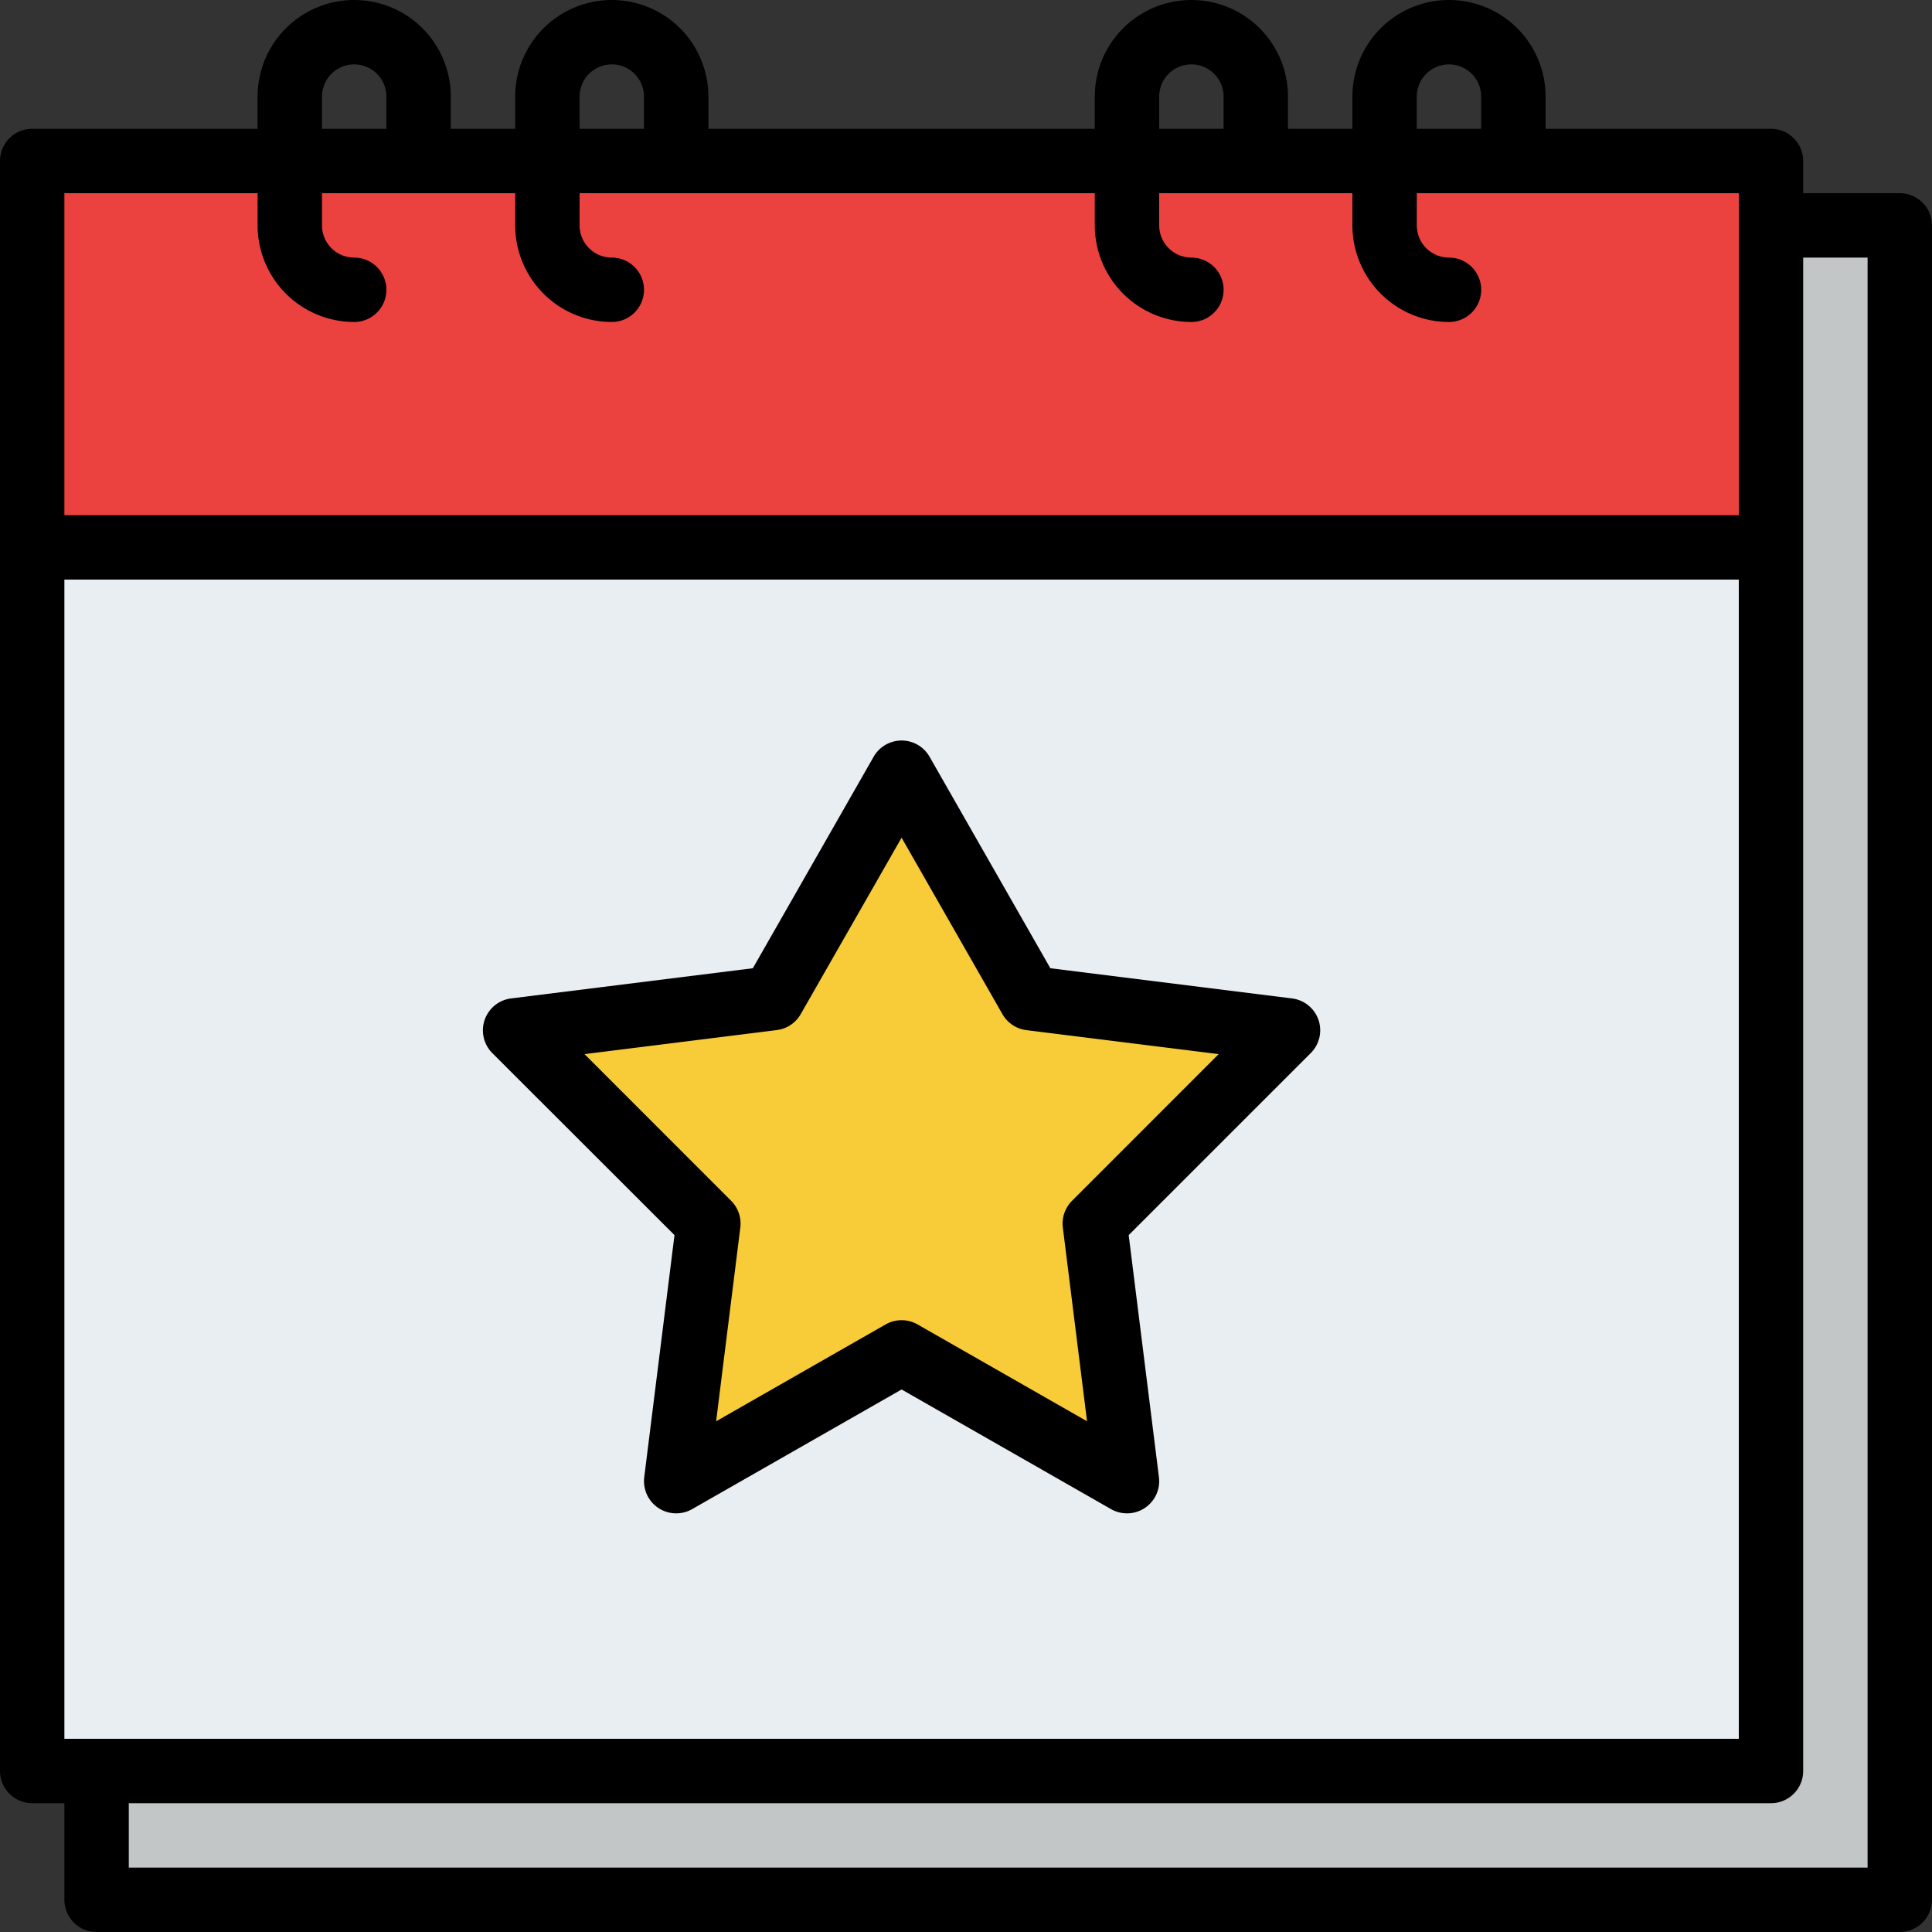 <svg xmlns="http://www.w3.org/2000/svg" xmlns:xlink="http://www.w3.org/1999/xlink" width="95" height="95" viewBox="0 0 95 95">
  <rect x="0" y="0" width="95" height="95" fill="#333333" stroke="none"/>
  <defs>
    <clipPath id="clip-path">
      <rect id="Rectángulo_375021" data-name="Rectángulo 375021" width="95" height="95" transform="translate(835 1727)" fill="#fff" stroke="#707070" stroke-width="1"/>
    </clipPath>
  </defs>
  <g id="Enmascarar_grupo_76" data-name="Enmascarar grupo 76" transform="translate(-835 -1727)" clip-path="url(#clip-path)">
    <g id="calendario" transform="translate(831.833 1723.833)">
      <path id="Trazado_780607" data-name="Trazado 780607" d="M7.917,14.25H96.583V96.583H7.917Z" fill="#c3c6c7"/>
      <path id="Trazado_780608" data-name="Trazado 780608" d="M4.75,11.083h85.5V90.25H4.75Z" fill="#e9eef2"/>
      <path id="Trazado_780609" data-name="Trazado 780609" d="M4.75,11.083h85.5v19H4.75Z" fill="#eb423f"/>
      <path id="Trazado_780610" data-name="Trazado 780610" d="M58.583,76,47.5,69.667,36.417,76,38,63.333l-9.5-9.5L41.167,52.25,47.5,41.167,53.833,52.25,66.5,53.833l-9.5,9.5Z" fill="#f7cc38"/>
      <path id="Trazado_780611" data-name="Trazado 780611" d="M96.583,12.667h-4.75V11.083A1.583,1.583,0,0,0,90.25,9.5H79.167V7.917a4.75,4.75,0,1,0-9.5,0V9.5H66.5V7.917a4.75,4.75,0,1,0-9.5,0V9.5H38V7.917a4.75,4.75,0,1,0-9.5,0V9.5H25.333V7.917a4.75,4.75,0,1,0-9.5,0V9.5H4.75a1.583,1.583,0,0,0-1.583,1.583V90.25A1.583,1.583,0,0,0,4.75,91.833H6.333v4.75a1.583,1.583,0,0,0,1.583,1.583H96.583a1.583,1.583,0,0,0,1.583-1.583V14.25A1.583,1.583,0,0,0,96.583,12.667Zm-90.25,76v-57H88.667v57Zm66.5-80.75a1.583,1.583,0,1,1,3.167,0V9.5H72.833Zm-12.667,0a1.583,1.583,0,0,1,3.167,0V9.5H60.167Zm-28.5,0a1.583,1.583,0,0,1,3.167,0V9.5H31.667ZM19,7.917a1.583,1.583,0,0,1,3.167,0V9.5H19Zm-3.167,4.75V14.25A4.756,4.756,0,0,0,20.583,19a1.583,1.583,0,0,0,0-3.167A1.585,1.585,0,0,1,19,14.25V12.667h9.5V14.25A4.756,4.756,0,0,0,33.25,19a1.583,1.583,0,1,0,0-3.167,1.585,1.585,0,0,1-1.583-1.583V12.667H57V14.25A4.756,4.756,0,0,0,61.75,19a1.583,1.583,0,1,0,0-3.167,1.585,1.585,0,0,1-1.583-1.583V12.667h9.5V14.25A4.756,4.756,0,0,0,74.417,19a1.583,1.583,0,1,0,0-3.167,1.585,1.585,0,0,1-1.583-1.583V12.667H88.667V28.5H6.333V12.667ZM95,95H9.5V91.833H90.25a1.583,1.583,0,0,0,1.583-1.583V15.833H95Z"/>
      <path id="Trazado_780612" data-name="Trazado 780612" d="M68,53.319a1.583,1.583,0,0,0-1.3-1.057L54.815,50.777l-5.94-10.4a1.583,1.583,0,0,0-2.749,0l-5.94,10.4L28.3,52.261a1.583,1.583,0,0,0-.923,2.691L36.333,63.9,34.846,75.8A1.583,1.583,0,0,0,37.2,77.374L47.5,71.49l10.3,5.884A1.583,1.583,0,0,0,60.154,75.8l-1.487-11.9,8.953-8.952A1.583,1.583,0,0,0,68,53.319ZM55.88,62.213a1.583,1.583,0,0,0-.451,1.316l1.19,9.525-8.334-4.762a1.583,1.583,0,0,0-1.571,0l-8.334,4.762,1.19-9.525a1.583,1.583,0,0,0-.451-1.316L31.909,55l9.454-1.182a1.583,1.583,0,0,0,1.178-.786L47.5,44.358l4.959,8.677a1.583,1.583,0,0,0,1.178.786L63.091,55Z"/>
    </g>
  </g>
</svg>
